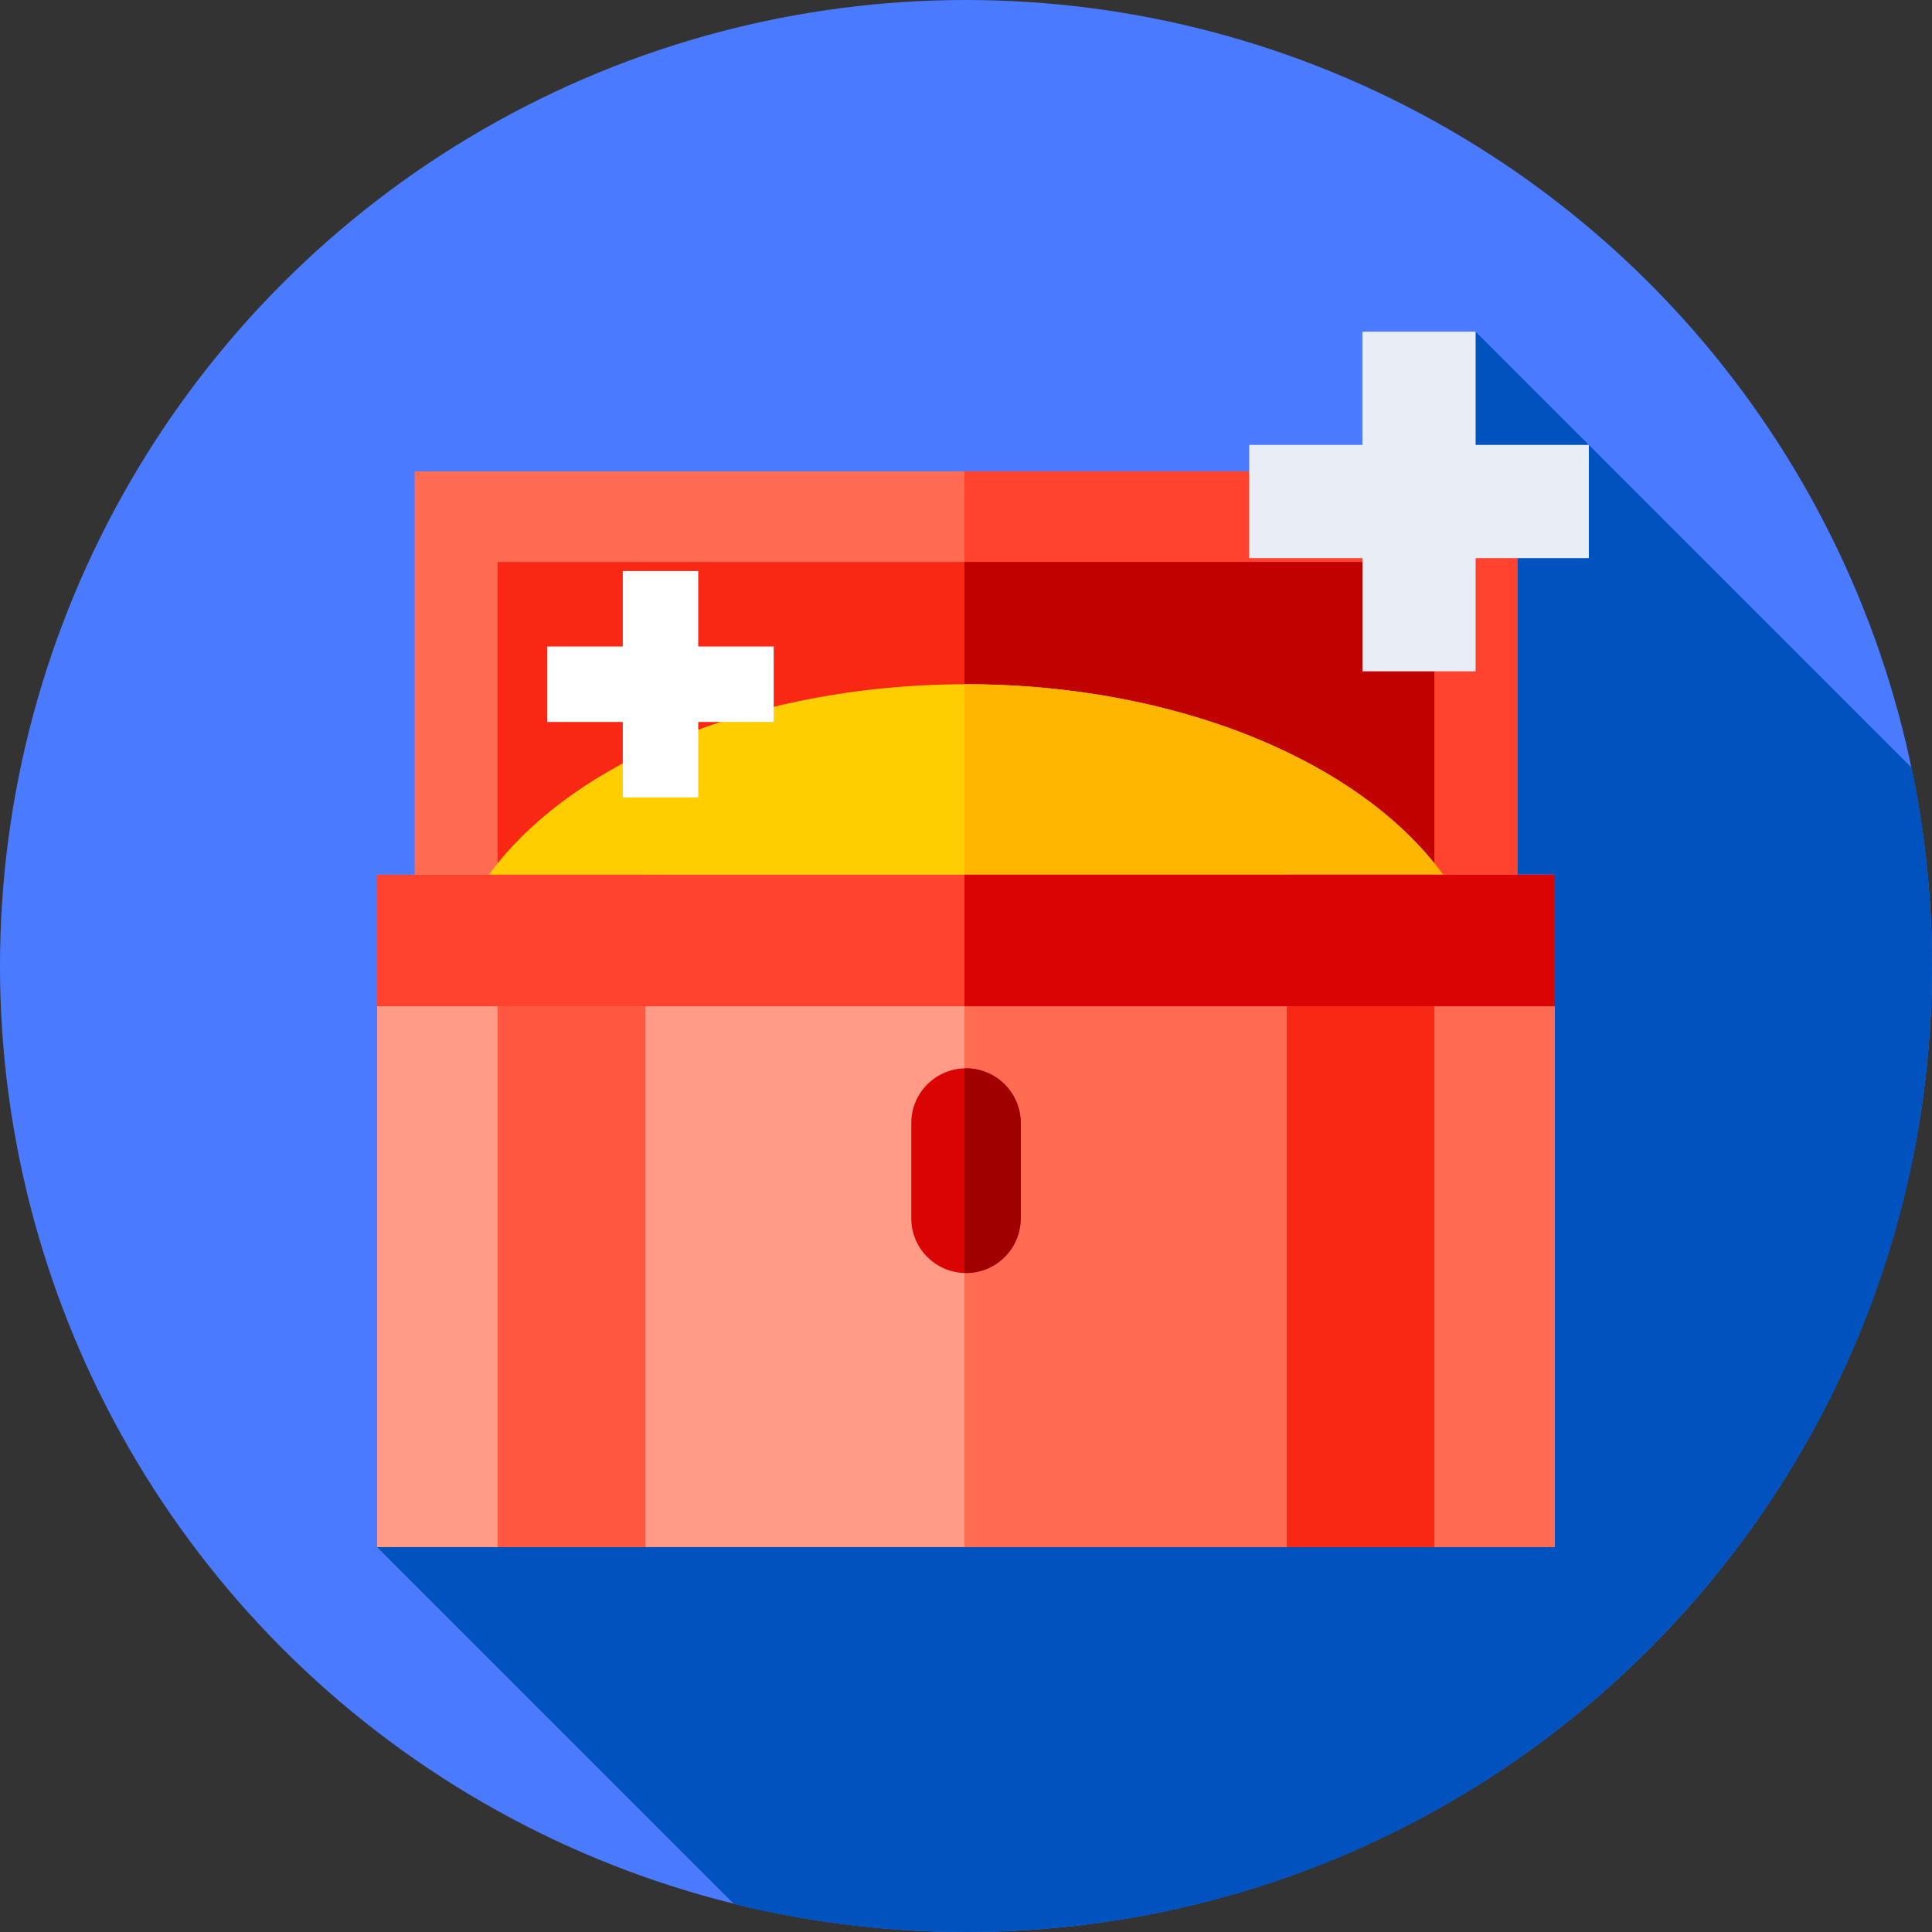 <svg id="Capa_1" enable-background="new 0 0 512 512" height="512" viewBox="0 0 512 512" width="512" xmlns="http://www.w3.org/2000/svg"><rect x="0" y="0" width="512" height="512" fill="#333333" stroke="none"/><circle cx="256" cy="256" fill="#4a7aff" r="256"/><path d="m512 256c0-18.013-1.861-35.591-5.4-52.553l-115.542-115.542-291.109 322.095 94.569 94.569c19.695 4.855 40.288 7.431 61.482 7.431 141.385 0 256-114.615 256-256z" fill="#0053bf"/><path d="m109.884 124.905h292.233v178.191h-292.233z" fill="#ff6c52"/><path d="m255.595 124.905h146.521v178.19h-146.521z" fill="#ff432e"/><path d="m131.878 148.937h248.245v140.012h-248.245z" fill="#f92814"/><path d="m255.595 148.937h124.527v140.011h-124.527z" fill="#c10000"/><ellipse cx="256" cy="266.664" fill="#ffce00" rx="138.5" ry="85.336"/><path d="m256 181.328c-.135 0-.27.003-.405.003v170.666c.135 0 .27.003.405.003 76.491 0 138.5-38.206 138.5-85.336s-62.009-85.336-138.5-85.336z" fill="#ffb600"/><path d="m99.949 231.809h312.102v178.191h-312.102z" fill="#ff9b87"/><path d="m255.595 231.81h156.456v178.19h-156.456z" fill="#ff6c52"/><path d="m256 337.361c-8.008 0-14.5-6.492-14.5-14.5v-25.241c0-8.008 6.492-14.5 14.5-14.5 8.008 0 14.5 6.492 14.5 14.5v25.241c0 8.008-6.492 14.5-14.5 14.5z" fill="#db0404"/><path d="m256 283.12c-.137 0-.269.017-.405.02v54.2c.136.004.268.02.405.02 8.008 0 14.5-6.492 14.5-14.5v-25.24c0-8.008-6.492-14.5-14.5-14.5z" fill="#a10000"/><path d="m131.878 231.809h39.122v178.191h-39.122z" fill="#ff583e"/><path d="m341 231.809h39.122v178.191h-39.122z" fill="#f92814"/><path d="m421.058 117.905h-30v-30h-30v30h-30v30h30v30h30v-30h30z" fill="#e9edf5"/><path d="m205.042 171.328h-20v-20h-20v20h-20v20h20v20h20v-20h20z" fill="#fff"/><path d="m99.949 231.809h312.102v34.855h-312.102z" fill="#ff432e"/><path d="m255.595 231.81h156.456v34.854h-156.456z" fill="#db0404"/></svg>